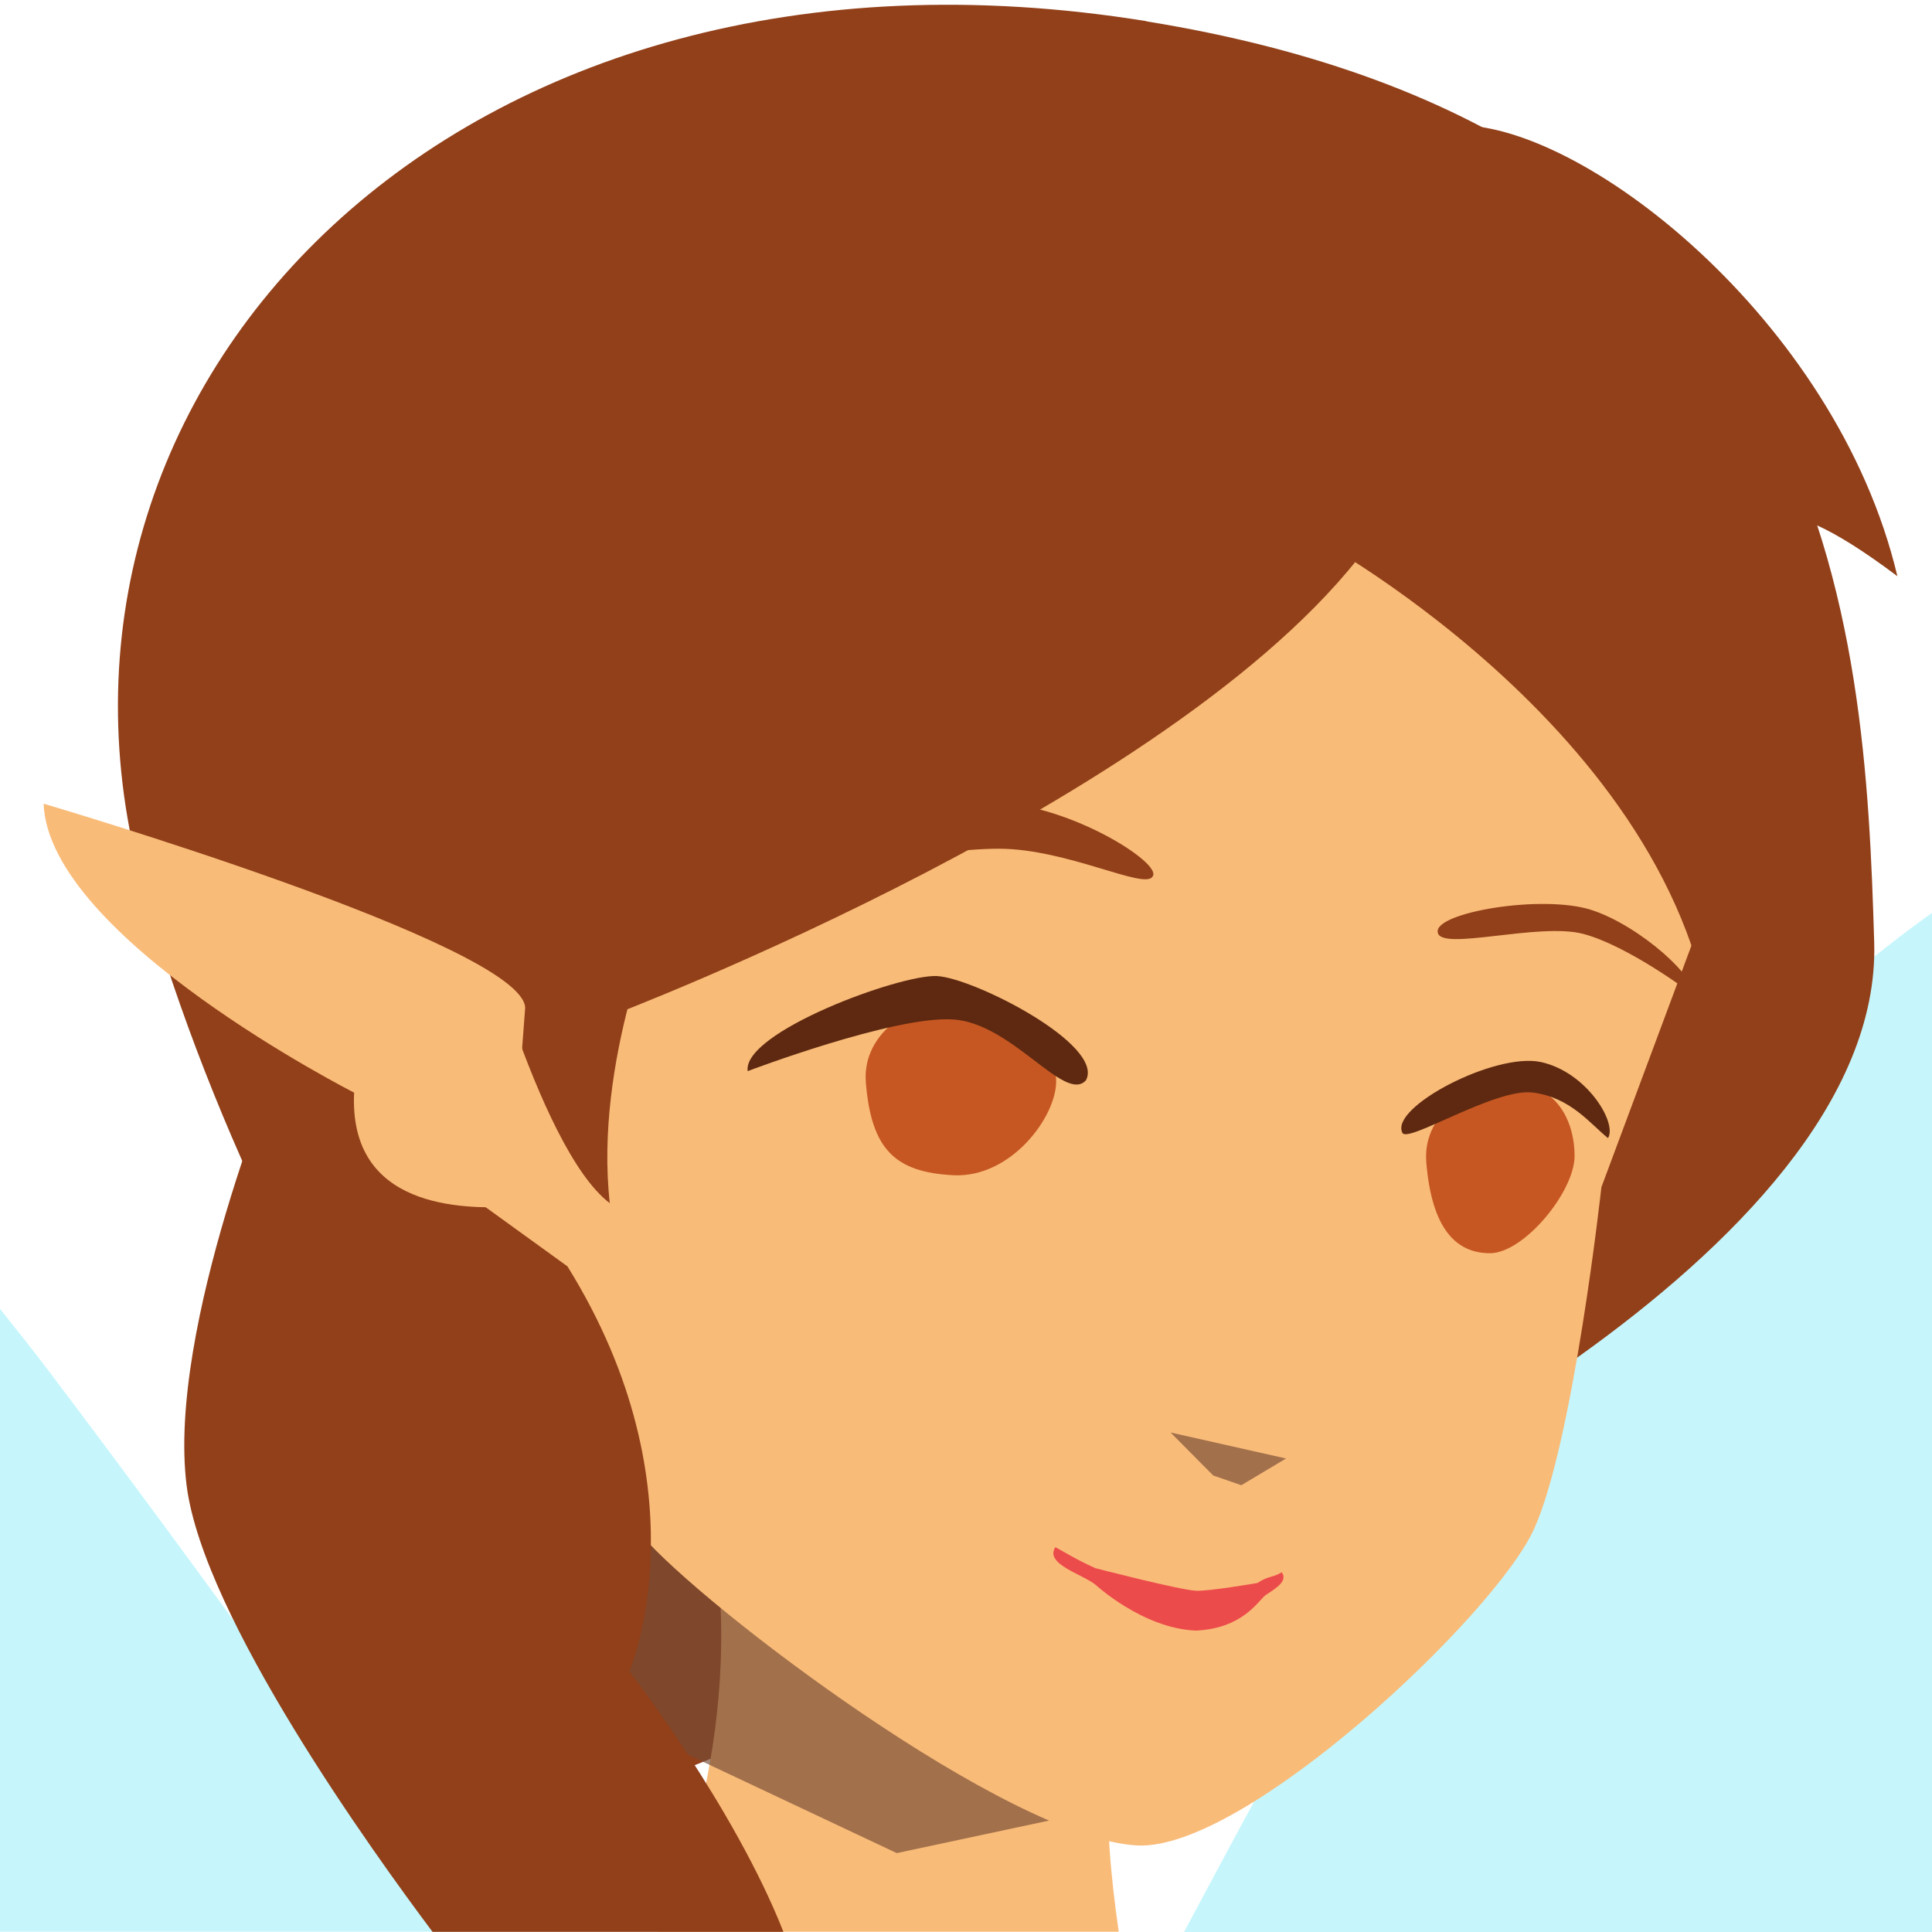 <?xml version="1.0" encoding="UTF-8"?>
<svg id="SVGRoot" width="24px" height="24px" version="1.1" viewBox="0 0 24 24" xmlns="http://www.w3.org/2000/svg">
 <path d="m24 11.34c-1.416 1.008-2.922 2.47-4.445 4.578-2.082 2.882-3.609 5.768-4.848 8.084h9.293v-12.66z" fill="#78ebf9" fill-opacity=".418" stroke-width=".059"/>
 <path d="m14.24 0.265c8.594 1.391 8.924 7.496 9.042 11.44 0.118 3.948-7.398 7.309-7.398 7.309l-8.015 3.219s-4.342-4.976-6.086-11.19c-1.744-6.216 3.863-12.17 12.46-10.78z" fill="#924019"/>
 <path d="m0 16.26v7.736h5.688c-1.442-2.007-3.085-4.319-5.072-6.951-0.206-0.273-0.411-0.529-0.615-0.785zm3.578 15.26c0.058 0.036 0.123 0.08 0.18 0.113l0.131-0.113h-0.31z" fill="#78ebf9" fill-opacity=".418" stroke-width=".059"/>
 <path d="m8.578 18.03c0.838 2.248 0.108 4.979-0.408 5.967h5.727c-0.098-0.687-0.172-1.446-0.103-1.898l-5.215-4.068z" fill="#f9bb78"/>
 <path d="m11.14 23.02 2.602-0.556-6.705-4.049 0.802 3.049z" fill="#764a35" fill-opacity=".662"/>
 <g>
  <path d="m21.04 11.67-1.147 3.078s-0.348 3.168-0.836 4.245c-0.487 1.076-3.591 3.999-4.928 3.932-1.607-0.081-5.42-2.983-6.159-3.855-2.81-2.572-2.751-5.317-3.218-8.827 0 0 1.029-8.107 9.383-7.811 8.353 0.296 6.905 9.237 6.905 9.237z" fill="#f9bb78"/>
  <path d="m13.12 13.42c0.011 0.445-0.56 1.218-1.281 1.179-0.721-0.038-1.014-0.321-1.083-1.148-0.048-0.573 0.487-0.938 0.904-0.981 0.699-0.071 1.441 0.194 1.46 0.95z" fill="#c65722" stop-color="#000000"/>
  <path d="m9.432 10.94c0.284-0.194 2.064-0.999 2.968-0.965 0.904 0.034 2.039 0.748 1.919 0.911-0.089 0.177-1.053-0.34-1.907-0.343-0.854-0.003-2.98 0.397-2.98 0.397z" fill="#924019"/>
  <path d="m13.11 19.22c-0.137 0.21 0.333 0.332 0.5 0.467 0 0 0.584 0.541 1.244 0.569 0.58-0.026 0.77-0.362 0.865-0.439 0.143-0.093 0.281-0.181 0.203-0.285-0.119 0.07-0.16 0.04-0.303 0.133 0 0-0.607 0.104-0.762 0.096-0.204-0.01-1.251-0.281-1.251-0.281-0.245-0.111-0.37-0.193-0.496-0.261z" color="#000000" color-rendering="auto" dominant-baseline="auto" fill="#ec4b4b" image-rendering="auto" shape-rendering="auto" solid-color="#000000" stop-color="#000000" style="font-feature-settings:normal;font-variant-alternates:normal;font-variant-caps:normal;font-variant-east-asian:normal;font-variant-ligatures:normal;font-variant-numeric:normal;font-variant-position:normal;font-variation-settings:normal;inline-size:0;isolation:auto;mix-blend-mode:normal;shape-margin:0;shape-padding:0;text-decoration-color:#000000;text-decoration-line:none;text-decoration-style:solid;text-indent:0;text-orientation:mixed;text-transform:none;white-space:normal"/>
 </g>
 <path d="m15.42 18.45 0.556-0.332-1.435-0.323 0.53 0.534z" fill="#764a35" fill-opacity=".662"/>
 <g fill="#924019">
  <path d="m16.35 6.69s4.856 2.641 4.96 6.665c0.407-0.951-0.063-4.99 0.13-5.999 0.193-1.009 0.482-1.436 2.13-0.198-0.758-3.202-3.976-5.689-5.525-5.599z"/>
  <path d="m17.86 11.58c-0.044-0.244 1.297-0.474 1.91-0.276 0.612 0.198 1.346 0.878 1.225 1.024 0 0-0.774-0.581-1.328-0.727-0.554-0.146-1.783 0.223-1.807-0.021z"/>
  <path d="m17.09 6.642c-2.232 3.223-9.503 5.976-9.503 5.976l-3.911-0.687 2.652-8.843 10.4-1.398 3.076 3.212z"/>
 </g>
 <g>
  <path d="m19.56 14.36c0 0.445-0.631 1.208-1.051 1.208s-0.723-0.301-0.791-1.128c-0.048-0.573 0.487-0.938 0.904-0.981 0.699-0.071 0.938 0.456 0.938 0.901z" fill="#c65722" stop-color="#000000"/>
  <path d="m13.49 13.42c0.237-0.441-1.39-1.271-1.85-1.295-0.46-0.024-2.421 0.699-2.352 1.181 0 0 1.818-0.691 2.553-0.642 0.735 0.048 1.387 1.046 1.649 0.756z" fill="#5e2910"/>
  <path d="m17.42 14.07c0.052 0.145 1.155-0.559 1.623-0.498 0.468 0.061 0.709 0.386 0.932 0.566 0.119-0.187-0.265-0.822-0.834-0.945-0.569-0.123-1.876 0.56-1.721 0.877z" fill="#5e2910"/>
  <path d="m8.195 11.32s-0.817 1.861-0.62 3.626c-0.903-0.682-1.72-3.924-1.72-3.924z" fill="#924019"/>
  <path d="m3.48 13.15s-1.408 3.344-1.162 5.301c0.206 1.639 2.336 4.588 3.055 5.547h4.359c-0.614-1.558-1.914-3.236-1.914-3.236s0.965-2.24-0.769-5.031l-3.568-2.58z" fill="#924019"/>
  <path d="m6.524 12.52c-0.025-0.784-5.982-2.536-5.982-2.536 0.06 1.659 3.857 3.589 3.857 3.589-0.069 1.445 1.351 1.441 1.938 1.421z" fill="#f9bb78"/>
 </g>
</svg>
